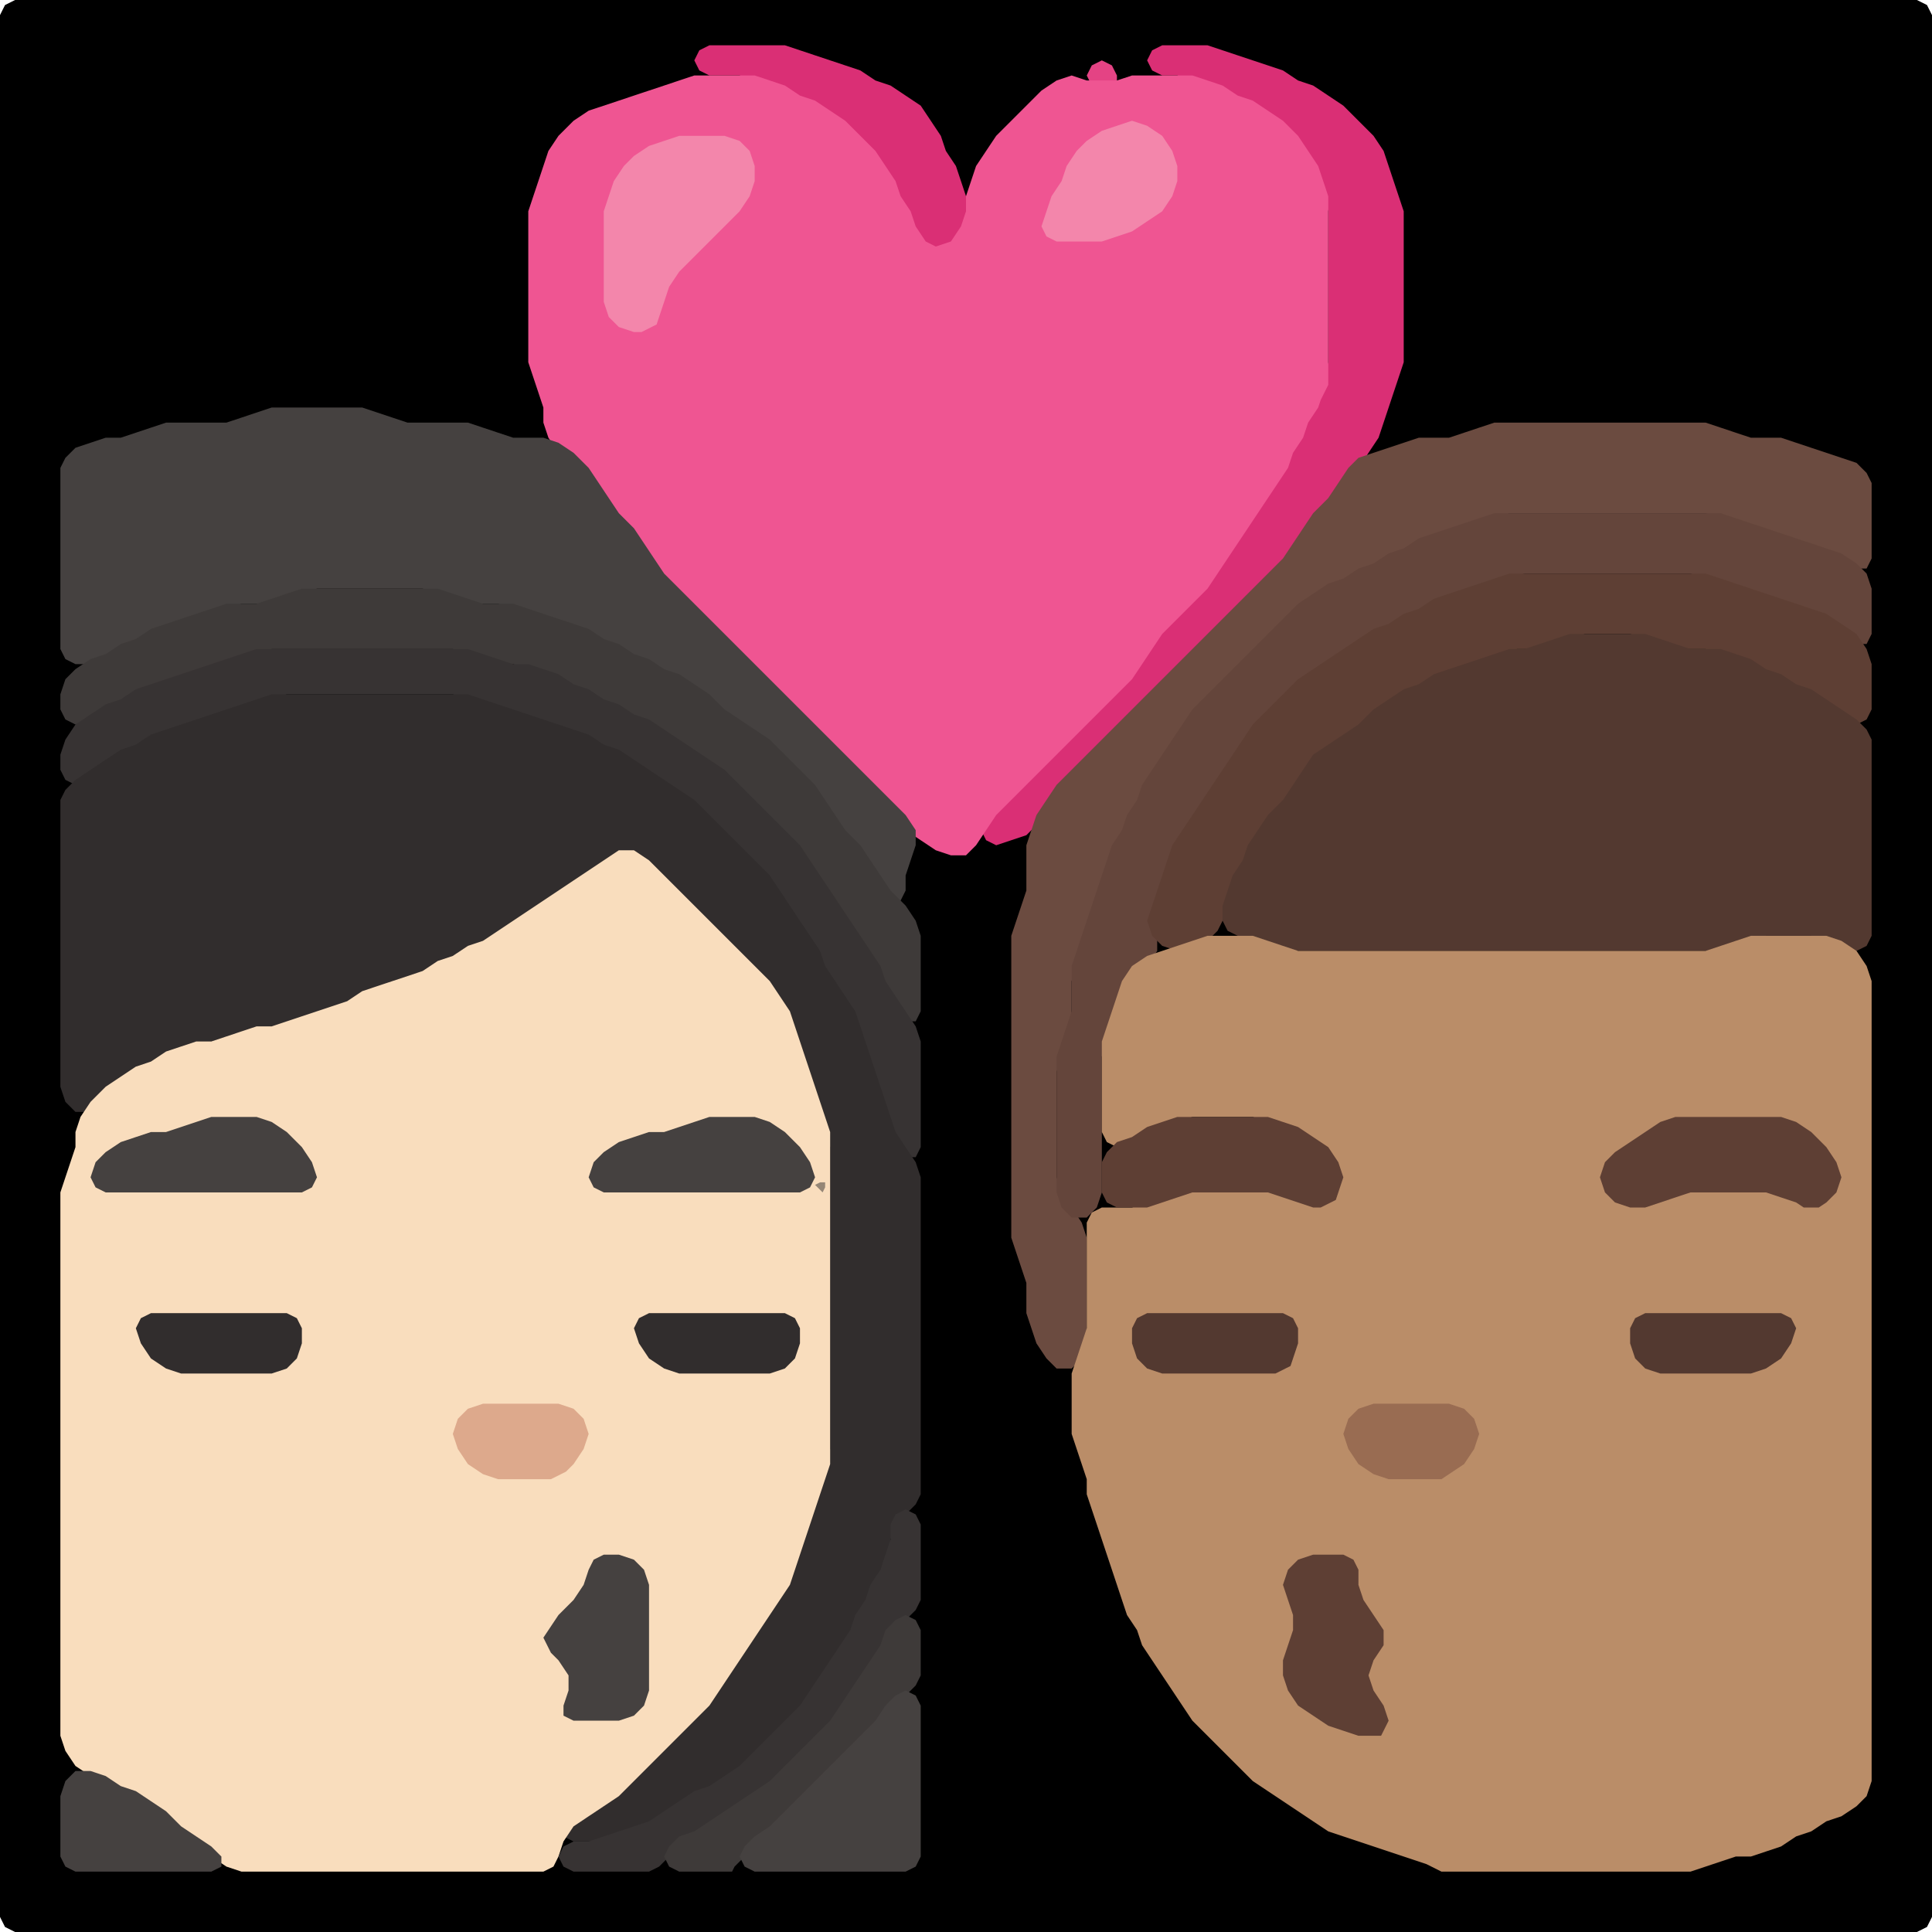 <?xml version="1.0" encoding="UTF-8" standalone="no"?>
<!DOCTYPE svg PUBLIC "-//W3C//DTD SVG 1.1//EN"
"http://www.w3.org/Graphics/SVG/1.1/DTD/svg11.dtd">
<svg width="128" height="128" xmlns="http://www.w3.org/2000/svg" version="1.1">
<path d="M 93.5 128.0 L 94.0 128.0 L 95.0 128.0 L 96.0 128.0 L 97.0 128.0 L 98.0 128.0 L 99.0 128.0 L 100.0 128.0 L 101.0 128.0 L 102.0 128.0 L 103.0 128.0 L 104.0 128.0 L 105.0 128.0 L 106.0 128.0 L 107.0 128.0 L 108.0 128.0 L 109.0 128.0 L 110.0 128.0 L 111.0 128.0 L 112.0 128.0 L 113.0 128.0 L 114.0 128.0 L 115.0 128.0 L 116.0 128.0 L 117.0 128.0 L 118.0 128.0 L 119.0 128.0 L 120.0 128.0 L 121.0 128.0 L 122.0 128.0 L 123.0 128.0 L 124.0 128.0 L 125.0 128.0 L 126.0 128.0 L 127.0 128.0 L 127.667 127.667 L 128.0 127.0 L 128.0 126.0 L 128.0 125.0 L 128.0 124.0 L 128.0 123.0 L 128.0 122.0 L 128.0 121.0 L 128.0 120.0 L 128.0 119.0 L 128.0 118.0 L 128.0 117.0 L 128.0 116.0 L 128.0 115.0 L 128.0 114.0 L 128.0 113.0 L 128.0 112.0 L 128.0 111.0 L 128.0 110.0 L 128.0 109.0 L 128.0 108.0 L 128.0 107.0 L 128.0 106.0 L 128.0 105.0 L 128.0 104.0 L 128.0 103.0 L 128.0 102.0 L 128.0 101.0 L 128.0 100.0 L 128.0 99.0 L 128.0 98.0 L 128.0 97.0 L 128.0 96.0 L 128.0 95.0 L 128.0 94.0 L 128.0 93.0 L 128.0 92.0 L 128.0 91.0 L 128.0 90.0 L 128.0 89.0 L 128.0 88.0 L 128.0 87.0 L 128.0 86.0 L 128.0 85.0 L 128.0 84.0 L 128.0 83.0 L 128.0 82.0 L 128.0 81.0 L 128.0 80.0 L 128.0 79.0 L 128.0 78.0 L 128.0 77.0 L 128.0 76.0 L 128.0 75.0 L 128.0 74.0 L 128.0 73.0 L 128.0 72.0 L 128.0 71.0 L 128.0 70.0 L 128.0 69.0 L 128.0 68.0 L 128.0 67.0 L 128.0 66.0 L 128.0 65.0 L 128.0 64.0 L 128.0 63.0 L 128.0 62.0 L 128.0 61.0 L 128.0 60.0 L 128.0 59.0 L 128.0 58.0 L 128.0 57.0 L 128.0 56.0 L 128.0 55.0 L 128.0 54.0 L 128.0 53.0 L 128.0 52.0 L 128.0 51.0 L 128.0 50.0 L 128.0 49.0 L 128.0 48.0 L 128.0 47.0 L 128.0 46.0 L 128.0 45.0 L 128.0 44.0 L 128.0 43.0 L 128.0 42.0 L 128.0 41.0 L 128.0 40.0 L 128.0 39.0 L 128.0 38.0 L 128.0 37.0 L 128.0 36.0 L 128.0 35.0 L 128.0 34.0 L 128.0 33.0 L 128.0 32.0 L 128.0 31.0 L 128.0 30.0 L 128.0 29.0 L 128.0 28.0 L 128.0 27.0 L 128.0 26.0 L 128.0 25.0 L 128.0 24.0 L 128.0 23.0 L 128.0 22.0 L 128.0 21.0 L 128.0 20.0 L 128.0 19.0 L 128.0 18.0 L 128.0 17.0 L 128.0 16.0 L 128.0 15.0 L 128.0 14.0 L 128.0 13.0 L 128.0 12.0 L 128.0 11.0 L 128.0 10.0 L 128.0 9.0 L 128.0 8.0 L 128.0 7.0 L 128.0 6.0 L 128.0 5.0 L 128.0 4.0 L 128.0 3.0 L 128.0 2.0 L 128.0 1.0 L 127.667 0.333 L 127.0 0.0 L 126.0 0.0 L 125.0 0.0 L 124.0 0.0 L 123.0 0.0 L 122.0 0.0 L 121.0 0.0 L 120.0 0.0 L 119.0 0.0 L 118.0 0.0 L 117.0 0.0 L 116.0 0.0 L 115.0 0.0 L 114.0 0.0 L 113.0 0.0 L 112.0 0.0 L 111.0 0.0 L 110.0 0.0 L 109.0 0.0 L 108.0 0.0 L 107.0 0.0 L 106.0 0.0 L 105.0 0.0 L 104.0 0.0 L 103.0 0.0 L 102.0 0.0 L 101.0 0.0 L 100.0 0.0 L 99.0 0.0 L 98.0 0.0 L 97.0 0.0 L 96.0 0.0 L 95.0 0.0 L 94.0 0.0 L 93.0 0.0 L 92.0 0.0 L 91.0 0.0 L 90.0 0.0 L 89.0 0.0 L 88.0 0.0 L 87.0 0.0 L 86.0 0.0 L 85.0 0.0 L 84.0 0.0 L 83.0 0.0 L 82.0 0.0 L 81.0 0.0 L 80.0 0.0 L 79.0 0.0 L 78.0 0.0 L 77.0 0.0 L 76.0 0.0 L 75.0 0.0 L 74.0 0.0 L 73.0 0.0 L 72.0 0.0 L 71.0 0.0 L 70.0 0.0 L 69.0 0.0 L 68.0 0.0 L 67.0 0.0 L 66.0 0.0 L 65.0 0.0 L 64.0 0.0 L 63.0 0.0 L 62.0 0.0 L 61.0 0.0 L 60.0 0.0 L 59.0 0.0 L 58.0 0.0 L 57.0 0.0 L 56.0 0.0 L 55.0 0.0 L 54.0 0.0 L 53.0 0.0 L 52.0 0.0 L 51.0 0.0 L 50.0 0.0 L 49.0 0.0 L 48.0 0.0 L 47.0 0.0 L 46.0 0.0 L 45.0 0.0 L 44.0 0.0 L 43.0 0.0 L 42.0 0.0 L 41.0 0.0 L 40.0 0.0 L 39.0 0.0 L 38.0 0.0 L 37.0 0.0 L 36.0 0.0 L 35.0 0.0 L 34.0 0.0 L 33.0 0.0 L 32.0 0.0 L 31.0 0.0 L 30.0 0.0 L 29.0 0.0 L 28.0 0.0 L 27.0 0.0 L 26.0 0.0 L 25.0 0.0 L 24.0 0.0 L 23.0 0.0 L 22.0 0.0 L 21.0 0.0 L 20.0 0.0 L 19.0 0.0 L 18.0 0.0 L 17.0 0.0 L 16.0 0.0 L 15.0 0.0 L 14.0 0.0 L 13.0 0.0 L 12.0 0.0 L 11.0 0.0 L 10.0 0.0 L 9.0 0.0 L 8.0 0.0 L 7.0 0.0 L 6.0 0.0 L 5.0 0.0 L 4.0 0.0 L 3.0 0.0 L 2.0 0.0 L 1.0 0.0 L 0.333 0.333 L 0.0 1.0 L 0.0 2.0 L 0.0 3.0 L 0.0 4.0 L 0.0 5.0 L 0.0 6.0 L 0.0 7.0 L 0.0 8.0 L 0.0 9.0 L 0.0 10.0 L 0.0 11.0 L 0.0 12.0 L 0.0 13.0 L 0.0 14.0 L 0.0 15.0 L 0.0 16.0 L 0.0 17.0 L 0.0 18.0 L 0.0 19.0 L 0.0 20.0 L 0.0 21.0 L 0.0 22.0 L 0.0 23.0 L 0.0 24.0 L 0.0 25.0 L 0.0 26.0 L 0.0 27.0 L 0.0 28.0 L 0.0 29.0 L 0.0 30.0 L 0.0 31.0 L 0.0 32.0 L 0.0 33.0 L 0.0 34.0 L 0.0 35.0 L 0.0 36.0 L 0.0 37.0 L 0.0 38.0 L 0.0 39.0 L 0.0 40.0 L 0.0 41.0 L 0.0 42.0 L 0.0 43.0 L 0.0 44.0 L 0.0 45.0 L 0.0 46.0 L 0.0 47.0 L 0.0 48.0 L 0.0 49.0 L 0.0 50.0 L 0.0 51.0 L 0.0 52.0 L 0.0 53.0 L 0.0 54.0 L 0.0 55.0 L 0.0 56.0 L 0.0 57.0 L 0.0 58.0 L 0.0 59.0 L 0.0 60.0 L 0.0 61.0 L 0.0 62.0 L 0.0 63.0 L 0.0 64.0 L 0.0 65.0 L 0.0 66.0 L 0.0 67.0 L 0.0 68.0 L 0.0 69.0 L 0.0 70.0 L 0.0 71.0 L 0.0 72.0 L 0.0 73.0 L 0.0 74.0 L 0.0 75.0 L 0.0 76.0 L 0.0 77.0 L 0.0 78.0 L 0.0 79.0 L 0.0 80.0 L 0.0 81.0 L 0.0 82.0 L 0.0 83.0 L 0.0 84.0 L 0.0 85.0 L 0.0 86.0 L 0.0 87.0 L 0.0 88.0 L 0.0 89.0 L 0.0 90.0 L 0.0 91.0 L 0.0 92.0 L 0.0 93.0 L 0.0 94.0 L 0.0 95.0 L 0.0 96.0 L 0.0 97.0 L 0.0 98.0 L 0.0 99.0 L 0.0 100.0 L 0.0 101.0 L 0.0 102.0 L 0.0 103.0 L 0.0 104.0 L 0.0 105.0 L 0.0 106.0 L 0.0 107.0 L 0.0 108.0 L 0.0 109.0 L 0.0 110.0 L 0.0 111.0 L 0.0 112.0 L 0.0 113.0 L 0.0 114.0 L 0.0 115.0 L 0.0 116.0 L 0.0 117.0 L 0.0 118.0 L 0.0 119.0 L 0.0 120.0 L 0.0 121.0 L 0.0 122.0 L 0.0 123.0 L 0.0 124.0 L 0.0 125.0 L 0.0 126.0 L 0.0 127.0 L 0.333 127.667 L 1.0 128.0 L 2.0 128.0 L 3.0 128.0 L 4.0 128.0 L 5.0 128.0 L 6.0 128.0 L 7.0 128.0 L 8.0 128.0 L 9.0 128.0 L 10.0 128.0 L 11.0 128.0 L 12.0 128.0 L 13.0 128.0 L 14.0 128.0 L 15.0 128.0 L 16.0 128.0 L 17.0 128.0 L 18.0 128.0 L 19.0 128.0 L 20.0 128.0 L 21.0 128.0 L 22.0 128.0 L 23.0 128.0 L 24.0 128.0 L 25.0 128.0 L 26.0 128.0 L 27.0 128.0 L 28.0 128.0 L 29.0 128.0 L 30.0 128.0 L 31.0 128.0 L 32.0 128.0 L 33.0 128.0 L 34.0 128.0 L 35.0 128.0 L 36.0 128.0 L 37.0 128.0 L 38.0 128.0 L 39.0 128.0 L 40.0 128.0 L 41.0 128.0 L 42.0 128.0 L 43.0 128.0 L 44.0 128.0 L 45.0 128.0 L 46.0 128.0 L 47.0 128.0 L 48.0 128.0 L 49.0 128.0 L 50.0 128.0 L 51.0 128.0 L 52.0 128.0 L 53.0 128.0 L 54.0 128.0 L 55.0 128.0 L 56.0 128.0 L 57.0 128.0 L 58.0 128.0 L 59.0 128.0 L 60.0 128.0 L 61.0 128.0 L 62.0 128.0 L 63.0 128.0 L 64.0 128.0 L 65.0 128.0 L 66.0 128.0 L 67.0 128.0 L 68.0 128.0 L 69.0 128.0 L 70.0 128.0 L 71.0 128.0 L 72.0 128.0 L 73.0 128.0 L 74.0 128.0 L 75.0 128.0 L 76.0 128.0 L 77.0 128.0 L 78.0 128.0 L 79.0 128.0 L 80.0 128.0 L 81.0 128.0 L 82.0 128.0 L 83.0 128.0 L 84.0 128.0 L 85.0 128.0 L 86.0 128.0 L 87.0 128.0 L 88.0 128.0 L 89.0 128.0 L 90.0 128.0 L 91.0 128.0 L 92.0 128.0 L 92.5 128.0 Z" stroke="none" fill="rgb(0,0,0)" />
<path d="M 55.5 8.5 L 56.0 9.0 L 57.0 10.0 L 58.0 11.0 L 58.667 12.0 L 59.333 13.0 L 59.667 14.0 L 60.333 15.0 L 60.667 16.0 L 61.333 16.667 L 62.0 17.0 L 63.0 16.667 L 63.667 16.0 L 64.0 15.0 L 64.0 14.0 L 64.0 13.0 L 63.667 12.0 L 63.333 11.0 L 62.667 10.0 L 62.333 9.0 L 61.667 8.0 L 61.0 7.0 L 60.0 6.333 L 59.0 5.667 L 58.0 5.333 L 57.0 4.667 L 56.0 4.333 L 55.0 4.0 L 54.0 3.667 L 53.0 3.333 L 52.0 3.0 L 51.0 3.0 L 50.0 3.0 L 49.0 3.0 L 48.0 3.0 L 47.0 3.0 L 46.333 3.333 L 46.0 4.0 L 46.333 4.667 L 47.0 5.0 L 48.0 5.0 L 49.0 5.0 L 50.0 5.333 L 51.0 5.667 L 52.0 6.333 L 53.0 6.667 L 54.0 7.333 L 54.5 7.5 Z" stroke="none" fill="rgb(218,47,117)" />
<path d="M 88.5 33.5 L 88.667 33.0 L 89.333 32.0 L 90.0 31.0 L 90.667 30.0 L 91.333 29.0 L 91.667 28.0 L 92.0 27.0 L 92.333 26.0 L 92.667 25.0 L 93.0 24.0 L 93.0 23.0 L 93.0 22.0 L 93.0 21.0 L 93.0 20.0 L 93.0 19.0 L 93.0 18.0 L 93.0 17.0 L 93.0 16.0 L 93.0 15.0 L 93.0 14.0 L 92.667 13.0 L 92.333 12.0 L 92.0 11.0 L 91.667 10.0 L 91.0 9.0 L 90.0 8.0 L 89.0 7.0 L 88.0 6.333 L 87.0 5.667 L 86.0 5.333 L 85.0 4.667 L 84.0 4.333 L 83.0 4.0 L 82.0 3.667 L 81.0 3.333 L 80.0 3.0 L 79.0 3.0 L 78.0 3.0 L 77.0 3.0 L 76.333 3.333 L 76.0 4.0 L 76.333 4.667 L 77.0 5.0 L 78.0 5.0 L 79.0 5.333 L 80.0 5.667 L 81.0 6.333 L 82.0 6.667 L 83.0 7.333 L 84.0 8.0 L 85.0 9.0 L 86.0 10.0 L 86.667 11.0 L 87.333 12.0 L 87.667 13.0 L 88.0 14.0 L 88.0 15.0 L 88.0 16.0 L 88.0 17.0 L 88.0 18.0 L 88.0 19.0 L 88.0 20.0 L 88.0 21.0 L 88.0 22.0 L 88.0 23.0 L 88.0 24.0 L 87.667 25.0 L 87.333 26.0 L 86.667 27.0 L 86.333 28.0 L 85.667 29.0 L 85.333 30.0 L 84.667 31.0 L 84.0 32.0 L 83.333 33.0 L 82.667 34.0 L 82.0 35.0 L 81.333 36.0 L 80.667 37.0 L 80.0 38.0 L 79.0 39.0 L 78.0 40.0 L 77.0 41.0 L 76.333 42.0 L 75.667 43.0 L 75.0 44.0 L 74.0 45.0 L 73.0 46.0 L 72.0 47.0 L 71.0 48.0 L 70.0 49.0 L 69.0 50.0 L 68.0 51.0 L 67.0 52.0 L 66.0 53.0 L 65.333 54.0 L 65.0 55.0 L 65.333 55.667 L 66.0 56.0 L 67.0 55.667 L 68.0 55.333 L 68.667 54.667 L 69.333 54.0 L 70.0 53.0 L 71.0 52.0 L 72.0 51.0 L 73.0 50.0 L 74.0 49.0 L 75.0 48.0 L 76.0 47.0 L 77.0 46.0 L 78.0 45.0 L 79.0 44.0 L 80.0 43.0 L 81.0 42.0 L 82.0 41.0 L 83.0 40.0 L 84.0 39.0 L 85.0 38.0 L 85.667 37.0 L 86.333 36.0 L 87.0 35.0 L 87.5 34.5 Z" stroke="none" fill="rgb(218,47,117)" />
<path d="M 74.0 5.5 L 74.0 5.0 L 73.667 4.333 L 73.0 4.0 L 72.333 4.333 L 72.0 5.0 L 72.333 5.667 L 73.0 6.0 L 73.5 6.0 Z" stroke="none" fill="rgb(228,67,132)" />
<path d="M 88.0 25.5 L 88.0 25.0 L 88.0 24.0 L 88.0 23.0 L 88.0 22.0 L 88.0 21.0 L 88.0 20.0 L 88.0 19.0 L 88.0 18.0 L 88.0 17.0 L 88.0 16.0 L 88.0 15.0 L 88.0 14.0 L 88.0 13.0 L 87.667 12.0 L 87.333 11.0 L 86.667 10.0 L 86.0 9.0 L 85.0 8.0 L 84.0 7.333 L 83.0 6.667 L 82.0 6.333 L 81.0 5.667 L 80.0 5.333 L 79.0 5.0 L 78.0 5.0 L 77.0 5.0 L 76.0 5.0 L 75.0 5.0 L 74.0 5.333 L 73.0 5.333 L 72.0 5.333 L 71.0 5.0 L 70.0 5.333 L 69.0 6.0 L 68.0 7.0 L 67.0 8.0 L 66.0 9.0 L 65.333 10.0 L 64.667 11.0 L 64.333 12.0 L 64.0 13.0 L 64.0 14.0 L 63.667 15.0 L 63.0 16.0 L 62.0 16.333 L 61.333 16.0 L 60.667 15.0 L 60.333 14.0 L 59.667 13.0 L 59.333 12.0 L 58.667 11.0 L 58.0 10.0 L 57.0 9.0 L 56.0 8.0 L 55.0 7.333 L 54.0 6.667 L 53.0 6.333 L 52.0 5.667 L 51.0 5.333 L 50.0 5.0 L 49.0 5.0 L 48.0 5.0 L 47.0 5.0 L 46.0 5.0 L 45.0 5.333 L 44.0 5.667 L 43.0 6.0 L 42.0 6.333 L 41.0 6.667 L 40.0 7.0 L 39.0 7.333 L 38.0 8.0 L 37.0 9.0 L 36.333 10.0 L 36.0 11.0 L 35.667 12.0 L 35.333 13.0 L 35.0 14.0 L 35.0 15.0 L 35.0 16.0 L 35.0 17.0 L 35.0 18.0 L 35.0 19.0 L 35.0 20.0 L 35.0 21.0 L 35.0 22.0 L 35.0 23.0 L 35.0 24.0 L 35.333 25.0 L 35.667 26.0 L 36.0 27.0 L 36.0 28.0 L 36.333 29.0 L 37.0 30.0 L 38.0 31.0 L 39.0 32.0 L 39.667 33.0 L 40.333 34.0 L 41.0 35.0 L 42.0 36.0 L 42.667 37.0 L 43.333 38.0 L 44.0 39.0 L 45.0 40.0 L 46.0 41.0 L 47.0 42.0 L 48.0 43.0 L 49.0 44.0 L 50.0 45.0 L 51.0 46.0 L 52.0 47.0 L 53.0 48.0 L 54.0 49.0 L 55.0 50.0 L 56.0 51.0 L 57.0 52.0 L 58.0 53.0 L 59.0 54.0 L 60.0 55.0 L 61.0 55.667 L 62.0 56.333 L 63.0 56.667 L 64.0 56.667 L 64.667 56.0 L 65.333 55.0 L 66.0 54.0 L 67.0 53.0 L 68.0 52.0 L 69.0 51.0 L 70.0 50.0 L 71.0 49.0 L 72.0 48.0 L 73.0 47.0 L 74.0 46.0 L 75.0 45.0 L 75.667 44.0 L 76.333 43.0 L 77.0 42.0 L 78.0 41.0 L 79.0 40.0 L 80.0 39.0 L 80.667 38.0 L 81.333 37.0 L 82.0 36.0 L 82.667 35.0 L 83.333 34.0 L 84.0 33.0 L 84.667 32.0 L 85.333 31.0 L 85.667 30.0 L 86.333 29.0 L 86.667 28.0 L 87.333 27.0 L 87.5 26.5 Z" stroke="none" fill="rgb(239,85,146)" />
<path d="M 71.5 16.0 L 72.0 16.0 L 73.0 16.0 L 74.0 15.667 L 75.0 15.333 L 76.0 14.667 L 77.0 14.0 L 77.667 13.0 L 78.0 12.0 L 78.0 11.0 L 77.667 10.0 L 77.0 9.0 L 76.0 8.333 L 75.0 8.0 L 74.0 8.333 L 73.0 8.667 L 72.0 9.333 L 71.333 10.0 L 70.667 11.0 L 70.333 12.0 L 69.667 13.0 L 69.333 14.0 L 69.0 15.0 L 69.333 15.667 L 70.0 16.0 L 70.5 16.0 Z" stroke="none" fill="rgb(243,134,171)" />
<path d="M 43.5 21.5 L 43.667 21.0 L 44.0 20.0 L 44.333 19.0 L 45.0 18.0 L 46.0 17.0 L 47.0 16.0 L 48.0 15.0 L 49.0 14.0 L 49.667 13.0 L 50.0 12.0 L 50.0 11.0 L 49.667 10.0 L 49.0 9.333 L 48.0 9.0 L 47.0 9.0 L 46.0 9.0 L 45.0 9.0 L 44.0 9.333 L 43.0 9.667 L 42.0 10.333 L 41.333 11.0 L 40.667 12.0 L 40.333 13.0 L 40.0 14.0 L 40.0 15.0 L 40.0 16.0 L 40.0 17.0 L 40.0 18.0 L 40.0 19.0 L 40.0 20.0 L 40.333 21.0 L 41.0 21.667 L 42.0 22.0 L 42.5 22.0 Z" stroke="none" fill="rgb(243,134,171)" />
<path d="M 23.5 39.0 L 24.0 39.0 L 25.0 39.0 L 26.0 39.0 L 27.0 39.0 L 28.0 39.0 L 29.0 39.333 L 30.0 39.667 L 31.0 40.0 L 32.0 40.0 L 33.0 40.0 L 34.0 40.333 L 35.0 40.667 L 36.0 41.0 L 37.0 41.333 L 38.0 41.667 L 39.0 42.333 L 40.0 42.667 L 41.0 43.333 L 42.0 43.667 L 43.0 44.333 L 44.0 44.667 L 45.0 45.333 L 46.0 46.0 L 47.0 47.0 L 48.0 47.667 L 49.0 48.333 L 50.0 49.0 L 51.0 50.0 L 52.0 51.0 L 53.0 52.0 L 54.0 53.0 L 54.667 54.0 L 55.333 55.0 L 56.0 56.0 L 57.0 57.0 L 57.667 58.0 L 58.333 59.0 L 59.0 59.667 L 59.667 59.667 L 60.0 59.0 L 60.0 58.0 L 60.333 57.0 L 60.667 56.0 L 60.667 55.0 L 60.0 54.0 L 59.0 53.0 L 58.0 52.0 L 57.0 51.0 L 56.0 50.0 L 55.0 49.0 L 54.0 48.0 L 53.0 47.0 L 52.0 46.0 L 51.0 45.0 L 50.0 44.0 L 49.0 43.0 L 48.0 42.0 L 47.0 41.0 L 46.0 40.0 L 45.0 39.0 L 44.0 38.0 L 43.333 37.0 L 42.667 36.0 L 42.0 35.0 L 41.0 34.0 L 40.333 33.0 L 39.667 32.0 L 39.0 31.0 L 38.0 30.0 L 37.0 29.333 L 36.0 29.0 L 35.0 29.0 L 34.0 29.0 L 33.0 28.667 L 32.0 28.333 L 31.0 28.0 L 30.0 28.0 L 29.0 28.0 L 28.0 28.0 L 27.0 28.0 L 26.0 27.667 L 25.0 27.333 L 24.0 27.0 L 23.0 27.0 L 22.0 27.0 L 21.0 27.0 L 20.0 27.0 L 19.0 27.0 L 18.0 27.0 L 17.0 27.333 L 16.0 27.667 L 15.0 28.0 L 14.0 28.0 L 13.0 28.0 L 12.0 28.0 L 11.0 28.0 L 10.0 28.333 L 9.0 28.667 L 8.0 29.0 L 7.0 29.0 L 6.0 29.333 L 5.0 29.667 L 4.333 30.333 L 4.0 31.0 L 4.0 32.0 L 4.0 33.0 L 4.0 34.0 L 4.0 35.0 L 4.0 36.0 L 4.0 37.0 L 4.0 38.0 L 4.0 39.0 L 4.0 40.0 L 4.0 41.0 L 4.0 42.0 L 4.0 43.0 L 4.333 43.667 L 5.0 44.0 L 6.0 44.0 L 7.0 43.667 L 8.0 43.333 L 9.0 42.667 L 10.0 42.333 L 11.0 41.667 L 12.0 41.333 L 13.0 41.0 L 14.0 40.667 L 15.0 40.333 L 16.0 40.0 L 17.0 40.0 L 18.0 40.0 L 19.0 39.667 L 20.0 39.333 L 21.0 39.0 L 22.0 39.0 L 22.5 39.0 Z" stroke="none" fill="rgb(69,65,64)" />
<path d="M 88.5 39.0 L 89.0 38.667 L 90.0 38.333 L 91.0 37.667 L 92.0 37.333 L 93.0 36.667 L 94.0 36.333 L 95.0 35.667 L 96.0 35.333 L 97.0 35.0 L 98.0 34.667 L 99.0 34.333 L 100.0 34.0 L 101.0 34.0 L 102.0 34.0 L 103.0 34.0 L 104.0 34.0 L 105.0 34.0 L 106.0 34.0 L 107.0 34.0 L 108.0 34.0 L 109.0 34.0 L 110.0 34.0 L 111.0 34.0 L 112.0 34.0 L 113.0 34.0 L 114.0 34.333 L 115.0 34.667 L 116.0 35.0 L 117.0 35.333 L 118.0 35.667 L 119.0 36.0 L 120.0 36.333 L 121.0 36.667 L 122.0 37.333 L 123.0 37.667 L 123.667 37.667 L 124.0 37.0 L 124.0 36.0 L 124.0 35.0 L 124.0 34.0 L 124.0 33.0 L 124.0 32.0 L 123.667 31.333 L 123.0 30.667 L 122.0 30.333 L 121.0 30.0 L 120.0 29.667 L 119.0 29.333 L 118.0 29.0 L 117.0 29.0 L 116.0 29.0 L 115.0 28.667 L 114.0 28.333 L 113.0 28.0 L 112.0 28.0 L 111.0 28.0 L 110.0 28.0 L 109.0 28.0 L 108.0 28.0 L 107.0 28.0 L 106.0 28.0 L 105.0 28.0 L 104.0 28.0 L 103.0 28.0 L 102.0 28.0 L 101.0 28.0 L 100.0 28.0 L 99.0 28.0 L 98.0 28.333 L 97.0 28.667 L 96.0 29.0 L 95.0 29.0 L 94.0 29.0 L 93.0 29.333 L 92.0 29.667 L 91.0 30.0 L 90.0 30.333 L 89.333 31.0 L 88.667 32.0 L 88.0 33.0 L 87.0 34.0 L 86.333 35.0 L 85.667 36.0 L 85.0 37.0 L 84.0 38.0 L 83.0 39.0 L 82.0 40.0 L 81.0 41.0 L 80.0 42.0 L 79.0 43.0 L 78.0 44.0 L 77.0 45.0 L 76.0 46.0 L 75.0 47.0 L 74.0 48.0 L 73.0 49.0 L 72.0 50.0 L 71.0 51.0 L 70.0 52.0 L 69.333 53.0 L 68.667 54.0 L 68.333 55.0 L 68.0 56.0 L 68.0 57.0 L 68.0 58.0 L 68.0 59.0 L 67.667 60.0 L 67.333 61.0 L 67.0 62.0 L 67.0 63.0 L 67.0 64.0 L 67.0 65.0 L 67.0 66.0 L 67.0 67.0 L 67.0 68.0 L 67.0 69.0 L 67.0 70.0 L 67.0 71.0 L 67.0 72.0 L 67.0 73.0 L 67.0 74.0 L 67.0 75.0 L 67.0 76.0 L 67.0 77.0 L 67.0 78.0 L 67.0 79.0 L 67.0 80.0 L 67.0 81.0 L 67.0 82.0 L 67.333 83.0 L 67.667 84.0 L 68.0 85.0 L 68.0 86.0 L 68.0 87.0 L 68.333 88.0 L 68.667 89.0 L 69.333 90.0 L 70.0 90.667 L 71.0 90.667 L 71.667 90.0 L 72.0 89.0 L 72.0 88.0 L 72.0 87.0 L 72.0 86.0 L 72.0 85.0 L 72.0 84.0 L 72.0 83.0 L 72.0 82.0 L 71.667 81.0 L 71.0 80.0 L 70.333 79.0 L 70.0 78.0 L 70.0 77.0 L 70.0 76.0 L 70.0 75.0 L 70.0 74.0 L 70.0 73.0 L 70.0 72.0 L 70.0 71.0 L 70.333 70.0 L 70.667 69.0 L 71.0 68.0 L 71.0 67.0 L 71.0 66.0 L 71.0 65.0 L 71.333 64.0 L 71.667 63.0 L 72.0 62.0 L 72.333 61.0 L 72.667 60.0 L 73.0 59.0 L 73.333 58.0 L 73.667 57.0 L 74.333 56.0 L 74.667 55.0 L 75.333 54.0 L 75.667 53.0 L 76.333 52.0 L 77.0 51.0 L 77.667 50.0 L 78.333 49.0 L 79.0 48.0 L 80.0 47.0 L 81.0 46.0 L 82.0 45.0 L 83.0 44.0 L 84.0 43.0 L 85.0 42.0 L 86.0 41.0 L 87.0 40.0 L 87.5 39.5 Z" stroke="none" fill="rgb(107,75,64)" />
<path d="M 97.5 39.0 L 98.0 39.0 L 99.0 38.667 L 100.0 38.333 L 101.0 38.0 L 102.0 38.0 L 103.0 38.0 L 104.0 38.0 L 105.0 38.0 L 106.0 38.0 L 107.0 38.0 L 108.0 38.0 L 109.0 38.0 L 110.0 38.0 L 111.0 38.0 L 112.0 38.0 L 113.0 38.333 L 114.0 38.667 L 115.0 39.0 L 116.0 39.333 L 117.0 39.667 L 118.0 40.0 L 119.0 40.333 L 120.0 40.667 L 121.0 41.333 L 122.0 42.0 L 123.0 42.667 L 123.667 42.667 L 124.0 42.0 L 124.0 41.0 L 124.0 40.0 L 124.0 39.0 L 123.667 38.0 L 123.0 37.333 L 122.0 36.667 L 121.0 36.333 L 120.0 36.0 L 119.0 35.667 L 118.0 35.333 L 117.0 35.0 L 116.0 34.667 L 115.0 34.333 L 114.0 34.0 L 113.0 34.0 L 112.0 34.0 L 111.0 34.0 L 110.0 34.0 L 109.0 34.0 L 108.0 34.0 L 107.0 34.0 L 106.0 34.0 L 105.0 34.0 L 104.0 34.0 L 103.0 34.0 L 102.0 34.0 L 101.0 34.0 L 100.0 34.0 L 99.0 34.0 L 98.0 34.333 L 97.0 34.667 L 96.0 35.0 L 95.0 35.333 L 94.0 35.667 L 93.0 36.333 L 92.0 36.667 L 91.0 37.333 L 90.0 37.667 L 89.0 38.333 L 88.0 38.667 L 87.0 39.333 L 86.0 40.0 L 85.0 41.0 L 84.0 42.0 L 83.0 43.0 L 82.0 44.0 L 81.0 45.0 L 80.0 46.0 L 79.0 47.0 L 78.333 48.0 L 77.667 49.0 L 77.0 50.0 L 76.333 51.0 L 75.667 52.0 L 75.333 53.0 L 74.667 54.0 L 74.333 55.0 L 73.667 56.0 L 73.333 57.0 L 73.0 58.0 L 72.667 59.0 L 72.333 60.0 L 72.0 61.0 L 71.667 62.0 L 71.333 63.0 L 71.0 64.0 L 71.0 65.0 L 71.0 66.0 L 71.0 67.0 L 70.667 68.0 L 70.333 69.0 L 70.0 70.0 L 70.0 71.0 L 70.0 72.0 L 70.0 73.0 L 70.0 74.0 L 70.0 75.0 L 70.0 76.0 L 70.0 77.0 L 70.0 78.0 L 70.0 79.0 L 70.333 80.0 L 71.0 80.667 L 72.0 80.667 L 72.667 80.0 L 73.0 79.0 L 73.0 78.0 L 73.0 77.0 L 73.0 76.0 L 73.0 75.0 L 73.0 74.0 L 73.0 73.0 L 73.0 72.0 L 73.0 71.0 L 73.0 70.0 L 73.333 69.0 L 73.667 68.0 L 74.0 67.0 L 74.333 66.0 L 75.0 65.0 L 76.0 64.0 L 76.667 63.0 L 76.667 62.0 L 76.667 61.0 L 76.667 60.0 L 77.0 59.0 L 77.333 58.0 L 77.667 57.0 L 78.333 56.0 L 79.0 55.0 L 79.667 54.0 L 80.333 53.0 L 81.0 52.0 L 81.667 51.0 L 82.333 50.0 L 83.0 49.0 L 84.0 48.0 L 85.0 47.0 L 86.0 46.0 L 87.0 45.0 L 88.0 44.333 L 89.0 43.667 L 90.0 43.0 L 91.0 42.333 L 92.0 41.667 L 93.0 41.333 L 94.0 40.667 L 95.0 40.333 L 96.0 39.667 L 96.5 39.5 Z" stroke="none" fill="rgb(100,69,59)" />
<path d="M 101.5 43.0 L 102.0 43.0 L 103.0 42.667 L 104.0 42.333 L 105.0 42.0 L 106.0 42.0 L 107.0 42.0 L 108.0 42.0 L 109.0 42.333 L 110.0 42.667 L 111.0 43.0 L 112.0 43.0 L 113.0 43.0 L 114.0 43.333 L 115.0 43.667 L 116.0 44.333 L 117.0 44.667 L 118.0 45.333 L 119.0 45.667 L 120.0 46.333 L 121.0 47.0 L 122.0 47.667 L 123.0 48.0 L 123.667 47.667 L 124.0 47.0 L 124.0 46.0 L 124.0 45.0 L 124.0 44.0 L 123.667 43.0 L 123.0 42.0 L 122.0 41.333 L 121.0 40.667 L 120.0 40.333 L 119.0 40.0 L 118.0 39.667 L 117.0 39.333 L 116.0 39.0 L 115.0 38.667 L 114.0 38.333 L 113.0 38.0 L 112.0 38.0 L 111.0 38.0 L 110.0 38.0 L 109.0 38.0 L 108.0 38.0 L 107.0 38.0 L 106.0 38.0 L 105.0 38.0 L 104.0 38.0 L 103.0 38.0 L 102.0 38.0 L 101.0 38.0 L 100.0 38.0 L 99.0 38.333 L 98.0 38.667 L 97.0 39.0 L 96.0 39.333 L 95.0 39.667 L 94.0 40.333 L 93.0 40.667 L 92.0 41.333 L 91.0 41.667 L 90.0 42.333 L 89.0 43.0 L 88.0 43.667 L 87.0 44.333 L 86.0 45.0 L 85.0 46.0 L 84.0 47.0 L 83.0 48.0 L 82.333 49.0 L 81.667 50.0 L 81.0 51.0 L 80.333 52.0 L 79.667 53.0 L 79.0 54.0 L 78.333 55.0 L 77.667 56.0 L 77.333 57.0 L 77.0 58.0 L 76.667 59.0 L 76.333 60.0 L 76.0 61.0 L 76.333 62.0 L 77.0 62.667 L 78.0 63.0 L 79.0 62.667 L 80.0 62.333 L 80.667 61.667 L 81.0 61.0 L 81.333 60.0 L 81.667 59.0 L 82.333 58.0 L 82.667 57.0 L 83.333 56.0 L 84.0 55.0 L 85.0 54.0 L 85.667 53.0 L 86.333 52.0 L 87.0 51.0 L 88.0 50.0 L 89.0 49.333 L 90.0 48.667 L 91.0 48.0 L 92.0 47.0 L 93.0 46.333 L 94.0 45.667 L 95.0 45.333 L 96.0 44.667 L 97.0 44.333 L 98.0 44.0 L 99.0 43.667 L 100.0 43.333 L 100.5 43.0 Z" stroke="none" fill="rgb(94,63,52)" />
<path d="M 59.5 67.5 L 60.0 67.667 L 60.667 67.667 L 61.0 67.0 L 61.0 66.0 L 61.0 65.0 L 61.0 64.0 L 61.0 63.0 L 61.0 62.0 L 60.667 61.0 L 60.0 60.0 L 59.0 59.0 L 58.333 58.0 L 57.667 57.0 L 57.0 56.0 L 56.0 55.0 L 55.333 54.0 L 54.667 53.0 L 54.0 52.0 L 53.0 51.0 L 52.0 50.0 L 51.0 49.0 L 50.0 48.333 L 49.0 47.667 L 48.0 47.0 L 47.0 46.0 L 46.0 45.333 L 45.0 44.667 L 44.0 44.333 L 43.0 43.667 L 42.0 43.333 L 41.0 42.667 L 40.0 42.333 L 39.0 41.667 L 38.0 41.333 L 37.0 41.0 L 36.0 40.667 L 35.0 40.333 L 34.0 40.0 L 33.0 40.0 L 32.0 40.0 L 31.0 39.667 L 30.0 39.333 L 29.0 39.0 L 28.0 39.0 L 27.0 39.0 L 26.0 39.0 L 25.0 39.0 L 24.0 39.0 L 23.0 39.0 L 22.0 39.0 L 21.0 39.0 L 20.0 39.0 L 19.0 39.333 L 18.0 39.667 L 17.0 40.0 L 16.0 40.0 L 15.0 40.0 L 14.0 40.333 L 13.0 40.667 L 12.0 41.0 L 11.0 41.333 L 10.0 41.667 L 9.0 42.333 L 8.0 42.667 L 7.0 43.333 L 6.0 43.667 L 5.0 44.333 L 4.333 45.0 L 4.0 46.0 L 4.0 47.0 L 4.333 47.667 L 5.0 48.0 L 6.0 47.667 L 7.0 47.333 L 8.0 46.667 L 9.0 46.333 L 10.0 45.667 L 11.0 45.333 L 12.0 45.0 L 13.0 44.667 L 14.0 44.333 L 15.0 44.0 L 16.0 43.667 L 17.0 43.333 L 18.0 43.0 L 19.0 43.0 L 20.0 43.0 L 21.0 43.0 L 22.0 43.0 L 23.0 43.0 L 24.0 43.0 L 25.0 43.0 L 26.0 43.0 L 27.0 43.0 L 28.0 43.0 L 29.0 43.0 L 30.0 43.0 L 31.0 43.333 L 32.0 43.667 L 33.0 44.0 L 34.0 44.0 L 35.0 44.333 L 36.0 44.667 L 37.0 45.333 L 38.0 45.667 L 39.0 46.333 L 40.0 46.667 L 41.0 47.333 L 42.0 47.667 L 43.0 48.333 L 44.0 49.0 L 45.0 49.667 L 46.0 50.333 L 47.0 51.0 L 48.0 52.0 L 49.0 53.0 L 50.0 54.0 L 51.0 55.0 L 52.0 56.0 L 53.0 57.0 L 53.667 58.0 L 54.333 59.0 L 55.0 60.0 L 55.667 61.0 L 56.333 62.0 L 57.0 63.0 L 57.667 64.0 L 58.333 65.0 L 58.667 66.0 L 59.0 66.5 Z" stroke="none" fill="rgb(62,58,57)" />
<path d="M 105.5 63.0 L 106.0 63.0 L 107.0 63.0 L 108.0 63.0 L 109.0 63.0 L 110.0 63.0 L 111.0 63.0 L 112.0 63.0 L 113.0 63.0 L 114.0 63.0 L 115.0 62.667 L 116.0 62.333 L 117.0 62.0 L 118.0 62.0 L 119.0 62.0 L 120.0 62.0 L 121.0 62.333 L 122.0 62.667 L 123.0 63.0 L 123.667 62.667 L 124.0 62.0 L 124.0 61.0 L 124.0 60.0 L 124.0 59.0 L 124.0 58.0 L 124.0 57.0 L 124.0 56.0 L 124.0 55.0 L 124.0 54.0 L 124.0 53.0 L 124.0 52.0 L 124.0 51.0 L 124.0 50.0 L 124.0 49.0 L 123.667 48.333 L 123.0 47.667 L 122.0 47.0 L 121.0 46.333 L 120.0 45.667 L 119.0 45.333 L 118.0 44.667 L 117.0 44.333 L 116.0 43.667 L 115.0 43.333 L 114.0 43.0 L 113.0 43.0 L 112.0 43.0 L 111.0 42.667 L 110.0 42.333 L 109.0 42.0 L 108.0 42.0 L 107.0 42.0 L 106.0 42.0 L 105.0 42.0 L 104.0 42.0 L 103.0 42.333 L 102.0 42.667 L 101.0 43.0 L 100.0 43.0 L 99.0 43.333 L 98.0 43.667 L 97.0 44.0 L 96.0 44.333 L 95.0 44.667 L 94.0 45.333 L 93.0 45.667 L 92.0 46.333 L 91.0 47.0 L 90.0 48.0 L 89.0 48.667 L 88.0 49.333 L 87.0 50.0 L 86.333 51.0 L 85.667 52.0 L 85.0 53.0 L 84.0 54.0 L 83.333 55.0 L 82.667 56.0 L 82.333 57.0 L 81.667 58.0 L 81.333 59.0 L 81.0 60.0 L 81.0 61.0 L 81.333 61.667 L 82.0 62.0 L 83.0 62.333 L 84.0 62.667 L 85.0 63.0 L 86.0 63.0 L 87.0 63.0 L 88.0 63.0 L 89.0 63.0 L 90.0 63.0 L 91.0 63.0 L 92.0 63.0 L 93.0 63.0 L 94.0 63.0 L 95.0 63.0 L 96.0 63.0 L 97.0 63.0 L 98.0 63.0 L 99.0 63.0 L 100.0 63.0 L 101.0 63.0 L 102.0 63.0 L 103.0 63.0 L 104.0 63.0 L 104.5 63.0 Z" stroke="none" fill="rgb(83,57,48)" />
<path d="M 59.5 76.5 L 60.0 76.667 L 60.667 76.667 L 61.0 76.0 L 61.0 75.0 L 61.0 74.0 L 61.0 73.0 L 61.0 72.0 L 61.0 71.0 L 61.0 70.0 L 61.0 69.0 L 60.667 68.0 L 60.0 67.0 L 59.333 66.0 L 58.667 65.0 L 58.333 64.0 L 57.667 63.0 L 57.0 62.0 L 56.333 61.0 L 55.667 60.0 L 55.0 59.0 L 54.333 58.0 L 53.667 57.0 L 53.0 56.0 L 52.0 55.0 L 51.0 54.0 L 50.0 53.0 L 49.0 52.0 L 48.0 51.0 L 47.0 50.333 L 46.0 49.667 L 45.0 49.0 L 44.0 48.333 L 43.0 47.667 L 42.0 47.333 L 41.0 46.667 L 40.0 46.333 L 39.0 45.667 L 38.0 45.333 L 37.0 44.667 L 36.0 44.333 L 35.0 44.0 L 34.0 44.0 L 33.0 43.667 L 32.0 43.333 L 31.0 43.0 L 30.0 43.0 L 29.0 43.0 L 28.0 43.0 L 27.0 43.0 L 26.0 43.0 L 25.0 43.0 L 24.0 43.0 L 23.0 43.0 L 22.0 43.0 L 21.0 43.0 L 20.0 43.0 L 19.0 43.0 L 18.0 43.0 L 17.0 43.0 L 16.0 43.333 L 15.0 43.667 L 14.0 44.0 L 13.0 44.333 L 12.0 44.667 L 11.0 45.0 L 10.0 45.333 L 9.0 45.667 L 8.0 46.333 L 7.0 46.667 L 6.0 47.333 L 5.0 48.0 L 4.333 49.0 L 4.0 50.0 L 4.0 51.0 L 4.333 51.667 L 5.0 52.0 L 6.0 51.667 L 7.0 51.0 L 8.0 50.333 L 9.0 49.667 L 10.0 49.333 L 11.0 48.667 L 12.0 48.333 L 13.0 48.0 L 14.0 47.667 L 15.0 47.333 L 16.0 47.0 L 17.0 46.667 L 18.0 46.333 L 19.0 46.0 L 20.0 46.0 L 21.0 46.0 L 22.0 46.0 L 23.0 46.0 L 24.0 46.0 L 25.0 46.0 L 26.0 46.0 L 27.0 46.0 L 28.0 46.0 L 29.0 46.0 L 30.0 46.0 L 31.0 46.333 L 32.0 46.667 L 33.0 47.0 L 34.0 47.333 L 35.0 47.667 L 36.0 48.0 L 37.0 48.333 L 38.0 48.667 L 39.0 49.333 L 40.0 49.667 L 41.0 50.333 L 42.0 51.0 L 43.0 51.667 L 44.0 52.333 L 45.0 53.0 L 46.0 54.0 L 47.0 55.0 L 48.0 56.0 L 49.0 57.0 L 50.0 58.0 L 51.0 59.0 L 51.667 60.0 L 52.333 61.0 L 53.0 62.0 L 53.667 63.0 L 54.333 64.0 L 54.667 65.0 L 55.333 66.0 L 56.0 67.0 L 56.667 68.0 L 57.0 69.0 L 57.333 70.0 L 57.667 71.0 L 58.0 72.0 L 58.333 73.0 L 58.667 74.0 L 59.0 75.0 L 59.0 75.5 Z" stroke="none" fill="rgb(55,51,51)" />
<path d="M 25.5 65.5 L 26.0 65.333 L 27.0 65.0 L 28.0 64.667 L 29.0 64.333 L 30.0 63.667 L 31.0 63.333 L 32.0 62.667 L 33.0 62.333 L 34.0 61.667 L 35.0 61.0 L 36.0 60.333 L 37.0 59.667 L 38.0 59.0 L 39.0 58.333 L 40.0 57.667 L 41.0 57.333 L 42.0 57.333 L 43.0 58.0 L 44.0 59.0 L 45.0 60.0 L 46.0 61.0 L 47.0 62.0 L 48.0 63.0 L 49.0 64.0 L 50.0 65.0 L 51.0 66.0 L 51.667 67.0 L 52.333 68.0 L 52.667 69.0 L 53.0 70.0 L 53.333 71.0 L 53.667 72.0 L 54.0 73.0 L 54.333 74.0 L 54.667 75.0 L 55.0 76.0 L 55.0 77.0 L 55.0 78.0 L 55.0 79.0 L 55.0 80.0 L 55.0 81.0 L 55.0 82.0 L 55.0 83.0 L 55.0 84.0 L 55.0 85.0 L 55.0 86.0 L 55.0 87.0 L 55.0 88.0 L 55.0 89.0 L 55.0 90.0 L 55.0 91.0 L 55.0 92.0 L 55.0 93.0 L 55.0 94.0 L 55.0 95.0 L 55.0 96.0 L 54.667 97.0 L 54.333 98.0 L 54.0 99.0 L 53.667 100.0 L 53.333 101.0 L 53.0 102.0 L 52.667 103.0 L 52.333 104.0 L 51.667 105.0 L 51.0 106.0 L 50.333 107.0 L 49.667 108.0 L 49.0 109.0 L 48.333 110.0 L 47.667 111.0 L 47.0 112.0 L 46.0 113.0 L 45.0 114.0 L 44.0 115.0 L 43.0 116.0 L 42.0 117.0 L 41.0 118.0 L 40.0 119.0 L 39.0 119.667 L 38.0 120.333 L 37.333 121.0 L 37.333 121.667 L 38.0 122.0 L 39.0 122.0 L 40.0 122.0 L 41.0 121.667 L 42.0 121.333 L 43.0 121.0 L 44.0 120.667 L 45.0 120.0 L 46.0 119.333 L 47.0 118.667 L 48.0 118.333 L 49.0 117.667 L 50.0 117.0 L 51.0 116.0 L 52.0 115.0 L 53.0 114.0 L 53.667 113.0 L 54.333 112.0 L 55.0 111.0 L 55.667 110.0 L 56.333 109.0 L 56.667 108.0 L 57.333 107.0 L 57.667 106.0 L 58.333 105.0 L 58.667 104.0 L 59.0 103.0 L 59.0 102.0 L 59.333 101.0 L 60.0 100.333 L 60.667 99.667 L 61.0 99.0 L 61.0 98.0 L 61.0 97.0 L 61.0 96.0 L 61.0 95.0 L 61.0 94.0 L 61.0 93.0 L 61.0 92.0 L 61.0 91.0 L 61.0 90.0 L 61.0 89.0 L 61.0 88.0 L 61.0 87.0 L 61.0 86.0 L 61.0 85.0 L 61.0 84.0 L 61.0 83.0 L 61.0 82.0 L 61.0 81.0 L 61.0 80.0 L 61.0 79.0 L 61.0 78.0 L 60.667 77.0 L 60.0 76.0 L 59.333 75.0 L 59.0 74.0 L 58.667 73.0 L 58.333 72.0 L 58.0 71.0 L 57.667 70.0 L 57.333 69.0 L 57.0 68.0 L 56.667 67.0 L 56.0 66.0 L 55.333 65.0 L 54.667 64.0 L 54.333 63.0 L 53.667 62.0 L 53.0 61.0 L 52.333 60.0 L 51.667 59.0 L 51.0 58.0 L 50.0 57.0 L 49.0 56.0 L 48.0 55.0 L 47.0 54.0 L 46.0 53.0 L 45.0 52.333 L 44.0 51.667 L 43.0 51.0 L 42.0 50.333 L 41.0 49.667 L 40.0 49.333 L 39.0 48.667 L 38.0 48.333 L 37.0 48.0 L 36.0 47.667 L 35.0 47.333 L 34.0 47.0 L 33.0 46.667 L 32.0 46.333 L 31.0 46.0 L 30.0 46.0 L 29.0 46.0 L 28.0 46.0 L 27.0 46.0 L 26.0 46.0 L 25.0 46.0 L 24.0 46.0 L 23.0 46.0 L 22.0 46.0 L 21.0 46.0 L 20.0 46.0 L 19.0 46.0 L 18.0 46.0 L 17.0 46.333 L 16.0 46.667 L 15.0 47.0 L 14.0 47.333 L 13.0 47.667 L 12.0 48.0 L 11.0 48.333 L 10.0 48.667 L 9.0 49.333 L 8.0 49.667 L 7.0 50.333 L 6.0 51.0 L 5.0 51.667 L 4.333 52.333 L 4.0 53.0 L 4.0 54.0 L 4.0 55.0 L 4.0 56.0 L 4.0 57.0 L 4.0 58.0 L 4.0 59.0 L 4.0 60.0 L 4.0 61.0 L 4.0 62.0 L 4.0 63.0 L 4.0 64.0 L 4.0 65.0 L 4.0 66.0 L 4.0 67.0 L 4.0 68.0 L 4.0 69.0 L 4.0 70.0 L 4.0 71.0 L 4.0 72.0 L 4.333 73.0 L 5.0 73.667 L 6.0 73.667 L 7.0 73.0 L 8.0 72.0 L 9.0 71.333 L 10.0 70.667 L 11.0 70.333 L 12.0 69.667 L 13.0 69.333 L 14.0 69.0 L 15.0 69.0 L 16.0 68.667 L 17.0 68.333 L 18.0 68.0 L 19.0 68.0 L 20.0 67.667 L 21.0 67.333 L 22.0 67.0 L 23.0 66.667 L 24.0 66.333 L 24.5 66.0 Z" stroke="none" fill="rgb(49,45,45)" />
<path d="M 26.5 124.0 L 27.0 124.0 L 28.0 124.0 L 29.0 124.0 L 30.0 124.0 L 31.0 124.0 L 32.0 124.0 L 33.0 124.0 L 34.0 124.0 L 35.0 124.0 L 36.0 124.0 L 36.667 123.667 L 37.0 123.0 L 37.333 122.0 L 38.0 121.0 L 39.0 120.333 L 40.0 119.667 L 41.0 119.0 L 42.0 118.0 L 43.0 117.0 L 44.0 116.0 L 45.0 115.0 L 46.0 114.0 L 47.0 113.0 L 47.667 112.0 L 48.333 111.0 L 49.0 110.0 L 49.667 109.0 L 50.333 108.0 L 51.0 107.0 L 51.667 106.0 L 52.333 105.0 L 52.667 104.0 L 53.0 103.0 L 53.333 102.0 L 53.667 101.0 L 54.0 100.0 L 54.333 99.0 L 54.667 98.0 L 55.0 97.0 L 55.0 96.0 L 55.0 95.0 L 55.0 94.0 L 55.0 93.0 L 55.0 92.0 L 55.0 91.0 L 55.0 90.0 L 55.0 89.0 L 55.0 88.0 L 55.0 87.0 L 55.0 86.0 L 55.0 85.0 L 55.0 84.0 L 55.0 83.0 L 55.0 82.0 L 55.0 81.0 L 55.0 80.0 L 55.0 79.0 L 55.0 78.0 L 55.0 77.0 L 55.0 76.0 L 55.0 75.0 L 54.667 74.0 L 54.333 73.0 L 54.0 72.0 L 53.667 71.0 L 53.333 70.0 L 53.0 69.0 L 52.667 68.0 L 52.333 67.0 L 51.667 66.0 L 51.0 65.0 L 50.0 64.0 L 49.0 63.0 L 48.0 62.0 L 47.0 61.0 L 46.0 60.0 L 45.0 59.0 L 44.0 58.0 L 43.0 57.0 L 42.0 56.333 L 41.0 56.333 L 40.0 57.0 L 39.0 57.667 L 38.0 58.333 L 37.0 59.0 L 36.0 59.667 L 35.0 60.333 L 34.0 61.0 L 33.0 61.667 L 32.0 62.333 L 31.0 62.667 L 30.0 63.333 L 29.0 63.667 L 28.0 64.333 L 27.0 64.667 L 26.0 65.0 L 25.0 65.333 L 24.0 65.667 L 23.0 66.333 L 22.0 66.667 L 21.0 67.0 L 20.0 67.333 L 19.0 67.667 L 18.0 68.0 L 17.0 68.0 L 16.0 68.333 L 15.0 68.667 L 14.0 69.0 L 13.0 69.0 L 12.0 69.333 L 11.0 69.667 L 10.0 70.333 L 9.0 70.667 L 8.0 71.333 L 7.0 72.0 L 6.0 73.0 L 5.333 74.0 L 5.0 75.0 L 5.0 76.0 L 4.667 77.0 L 4.333 78.0 L 4.0 79.0 L 4.0 80.0 L 4.0 81.0 L 4.0 82.0 L 4.0 83.0 L 4.0 84.0 L 4.0 85.0 L 4.0 86.0 L 4.0 87.0 L 4.0 88.0 L 4.0 89.0 L 4.0 90.0 L 4.0 91.0 L 4.0 92.0 L 4.0 93.0 L 4.0 94.0 L 4.0 95.0 L 4.0 96.0 L 4.0 97.0 L 4.0 98.0 L 4.0 99.0 L 4.0 100.0 L 4.0 101.0 L 4.0 102.0 L 4.0 103.0 L 4.0 104.0 L 4.0 105.0 L 4.0 106.0 L 4.0 107.0 L 4.0 108.0 L 4.0 109.0 L 4.0 110.0 L 4.0 111.0 L 4.0 112.0 L 4.0 113.0 L 4.0 114.0 L 4.0 115.0 L 4.333 116.0 L 5.0 117.0 L 6.0 117.667 L 7.0 118.333 L 8.0 118.667 L 9.0 119.333 L 10.0 120.0 L 11.0 121.0 L 12.0 121.667 L 13.0 122.333 L 14.0 123.0 L 15.0 123.667 L 16.0 124.0 L 17.0 124.0 L 18.0 124.0 L 19.0 124.0 L 20.0 124.0 L 21.0 124.0 L 22.0 124.0 L 23.0 124.0 L 24.0 124.0 L 25.0 124.0 L 25.5 124.0 Z" stroke="none" fill="rgb(249,221,189)" />
<path d="M 95.5 124.0 L 96.0 124.0 L 97.0 124.0 L 98.0 124.0 L 99.0 124.0 L 100.0 124.0 L 101.0 124.0 L 102.0 124.0 L 103.0 124.0 L 104.0 124.0 L 105.0 124.0 L 106.0 124.0 L 107.0 124.0 L 108.0 124.0 L 109.0 124.0 L 110.0 124.0 L 111.0 124.0 L 112.0 124.0 L 113.0 123.667 L 114.0 123.333 L 115.0 123.0 L 116.0 123.0 L 117.0 122.667 L 118.0 122.333 L 119.0 121.667 L 120.0 121.333 L 121.0 120.667 L 122.0 120.333 L 123.0 119.667 L 123.667 119.0 L 124.0 118.0 L 124.0 117.0 L 124.0 116.0 L 124.0 115.0 L 124.0 114.0 L 124.0 113.0 L 124.0 112.0 L 124.0 111.0 L 124.0 110.0 L 124.0 109.0 L 124.0 108.0 L 124.0 107.0 L 124.0 106.0 L 124.0 105.0 L 124.0 104.0 L 124.0 103.0 L 124.0 102.0 L 124.0 101.0 L 124.0 100.0 L 124.0 99.0 L 124.0 98.0 L 124.0 97.0 L 124.0 96.0 L 124.0 95.0 L 124.0 94.0 L 124.0 93.0 L 124.0 92.0 L 124.0 91.0 L 124.0 90.0 L 124.0 89.0 L 124.0 88.0 L 124.0 87.0 L 124.0 86.0 L 124.0 85.0 L 124.0 84.0 L 124.0 83.0 L 124.0 82.0 L 124.0 81.0 L 124.0 80.0 L 124.0 79.0 L 124.0 78.0 L 124.0 77.0 L 124.0 76.0 L 124.0 75.0 L 124.0 74.0 L 124.0 73.0 L 124.0 72.0 L 124.0 71.0 L 124.0 70.0 L 124.0 69.0 L 124.0 68.0 L 124.0 67.0 L 124.0 66.0 L 124.0 65.0 L 123.667 64.0 L 123.0 63.0 L 122.0 62.333 L 121.0 62.0 L 120.0 62.0 L 119.0 62.0 L 118.0 62.0 L 117.0 62.0 L 116.0 62.0 L 115.0 62.333 L 114.0 62.667 L 113.0 63.0 L 112.0 63.0 L 111.0 63.0 L 110.0 63.0 L 109.0 63.0 L 108.0 63.0 L 107.0 63.0 L 106.0 63.0 L 105.0 63.0 L 104.0 63.0 L 103.0 63.0 L 102.0 63.0 L 101.0 63.0 L 100.0 63.0 L 99.0 63.0 L 98.0 63.0 L 97.0 63.0 L 96.0 63.0 L 95.0 63.0 L 94.0 63.0 L 93.0 63.0 L 92.0 63.0 L 91.0 63.0 L 90.0 63.0 L 89.0 63.0 L 88.0 63.0 L 87.0 63.0 L 86.0 63.0 L 85.0 62.667 L 84.0 62.333 L 83.0 62.0 L 82.0 62.0 L 81.0 62.0 L 80.0 62.0 L 79.0 62.333 L 78.0 62.667 L 77.0 63.0 L 76.0 63.333 L 75.0 64.0 L 74.333 65.0 L 74.0 66.0 L 73.667 67.0 L 73.333 68.0 L 73.0 69.0 L 73.0 70.0 L 73.0 71.0 L 73.0 72.0 L 73.0 73.0 L 73.0 74.0 L 73.0 75.0 L 73.333 75.667 L 74.0 76.0 L 75.0 75.667 L 76.0 75.333 L 77.0 74.667 L 78.0 74.333 L 79.0 74.0 L 80.0 74.0 L 81.0 74.0 L 82.0 74.0 L 83.0 74.0 L 84.0 74.333 L 85.0 74.667 L 86.0 75.333 L 87.0 76.0 L 88.0 77.0 L 88.333 78.0 L 88.0 79.0 L 87.0 79.333 L 86.0 79.333 L 85.0 79.0 L 84.0 79.0 L 83.0 79.0 L 82.0 79.0 L 81.0 79.0 L 80.0 79.0 L 79.0 79.0 L 78.0 79.0 L 77.0 79.333 L 76.0 79.667 L 75.0 80.0 L 74.0 80.0 L 73.0 80.0 L 72.333 80.333 L 72.0 81.0 L 72.0 82.0 L 72.0 83.0 L 72.0 84.0 L 72.0 85.0 L 72.0 86.0 L 72.0 87.0 L 72.0 88.0 L 71.667 89.0 L 71.333 90.0 L 71.0 91.0 L 71.0 92.0 L 71.0 93.0 L 71.0 94.0 L 71.0 95.0 L 71.333 96.0 L 71.667 97.0 L 72.0 98.0 L 72.0 99.0 L 72.333 100.0 L 72.667 101.0 L 73.0 102.0 L 73.333 103.0 L 73.667 104.0 L 74.0 105.0 L 74.333 106.0 L 74.667 107.0 L 75.333 108.0 L 75.667 109.0 L 76.333 110.0 L 77.0 111.0 L 77.667 112.0 L 78.333 113.0 L 79.0 114.0 L 80.0 115.0 L 81.0 116.0 L 82.0 117.0 L 83.0 118.0 L 84.0 118.667 L 85.0 119.333 L 86.0 120.0 L 87.0 120.667 L 88.0 121.333 L 89.0 121.667 L 90.0 122.0 L 91.0 122.333 L 92.0 122.667 L 93.0 123.0 L 94.0 123.333 L 94.5 123.5 Z" stroke="none" fill="rgb(186,141,104)" />
<path d="M 13.5 79.0 L 14.0 79.0 L 15.0 79.0 L 16.0 79.0 L 17.0 79.0 L 18.0 79.0 L 19.0 79.0 L 20.0 79.0 L 20.667 78.667 L 21.0 78.0 L 20.667 77.0 L 20.0 76.0 L 19.0 75.0 L 18.0 74.333 L 17.0 74.0 L 16.0 74.0 L 15.0 74.0 L 14.0 74.0 L 13.0 74.333 L 12.0 74.667 L 11.0 75.0 L 10.0 75.0 L 9.0 75.333 L 8.0 75.667 L 7.0 76.333 L 6.333 77.0 L 6.0 78.0 L 6.333 78.667 L 7.0 79.0 L 8.0 79.0 L 9.0 79.0 L 10.0 79.0 L 11.0 79.0 L 12.0 79.0 L 12.5 79.0 Z" stroke="none" fill="rgb(69,65,64)" />
<path d="M 42.5 79.0 L 43.0 79.0 L 44.0 79.0 L 45.0 79.0 L 46.0 79.0 L 47.0 79.0 L 48.0 79.0 L 49.0 79.0 L 50.0 79.0 L 51.0 79.0 L 52.0 79.0 L 53.0 79.0 L 53.667 78.667 L 54.0 78.0 L 53.667 77.0 L 53.0 76.0 L 52.0 75.0 L 51.0 74.333 L 50.0 74.0 L 49.0 74.0 L 48.0 74.0 L 47.0 74.0 L 46.0 74.333 L 45.0 74.667 L 44.0 75.0 L 43.0 75.0 L 42.0 75.333 L 41.0 75.667 L 40.0 76.333 L 39.333 77.0 L 39.0 78.0 L 39.333 78.667 L 40.0 79.0 L 41.0 79.0 L 41.5 79.0 Z" stroke="none" fill="rgb(69,65,64)" />
<path d="M 88.5 79.5 L 88.667 79.0 L 89.0 78.0 L 88.667 77.0 L 88.0 76.0 L 87.0 75.333 L 86.0 74.667 L 85.0 74.333 L 84.0 74.0 L 83.0 74.0 L 82.0 74.0 L 81.0 74.0 L 80.0 74.0 L 79.0 74.0 L 78.0 74.0 L 77.0 74.333 L 76.0 74.667 L 75.0 75.333 L 74.0 75.667 L 73.333 76.333 L 73.0 77.0 L 73.0 78.0 L 73.0 79.0 L 73.333 79.667 L 74.0 80.0 L 75.0 80.0 L 76.0 80.0 L 77.0 79.667 L 78.0 79.333 L 79.0 79.0 L 80.0 79.0 L 81.0 79.0 L 82.0 79.0 L 83.0 79.0 L 84.0 79.0 L 85.0 79.333 L 86.0 79.667 L 87.0 80.0 L 87.5 80.0 Z" stroke="none" fill="rgb(94,63,52)" />
<path d="M 120.5 80.0 L 121.0 79.667 L 121.667 79.0 L 122.0 78.0 L 121.667 77.0 L 121.0 76.0 L 120.0 75.0 L 119.0 74.333 L 118.0 74.0 L 117.0 74.0 L 116.0 74.0 L 115.0 74.0 L 114.0 74.0 L 113.0 74.0 L 112.0 74.0 L 111.0 74.0 L 110.0 74.333 L 109.0 75.0 L 108.0 75.667 L 107.0 76.333 L 106.333 77.0 L 106.0 78.0 L 106.333 79.0 L 107.0 79.667 L 108.0 80.0 L 109.0 80.0 L 110.0 79.667 L 111.0 79.333 L 112.0 79.0 L 113.0 79.0 L 114.0 79.0 L 115.0 79.0 L 116.0 79.0 L 117.0 79.0 L 118.0 79.333 L 119.0 79.667 L 119.5 80.0 Z" stroke="none" fill="rgb(94,63,52)" />
<path d="M 54.5 79.0 L 54.667 78.667 L 54.667 78.333 L 54.333 78.333 L 54.0 78.5 Z" stroke="none" fill="rgb(149,134,118)" />
<path d="M 13.5 91.0 L 14.0 91.0 L 15.0 91.0 L 16.0 91.0 L 17.0 91.0 L 18.0 91.0 L 19.0 90.667 L 19.667 90.0 L 20.0 89.0 L 20.0 88.0 L 19.667 87.333 L 19.0 87.0 L 18.0 87.0 L 17.0 87.0 L 16.0 87.0 L 15.0 87.0 L 14.0 87.0 L 13.0 87.0 L 12.0 87.0 L 11.0 87.0 L 10.0 87.0 L 9.333 87.333 L 9.0 88.0 L 9.333 89.0 L 10.0 90.0 L 11.0 90.667 L 12.0 91.0 L 12.5 91.0 Z" stroke="none" fill="rgb(49,45,45)" />
<path d="M 50.5 91.0 L 51.0 91.0 L 52.0 90.667 L 52.667 90.0 L 53.0 89.0 L 53.0 88.0 L 52.667 87.333 L 52.0 87.0 L 51.0 87.0 L 50.0 87.0 L 49.0 87.0 L 48.0 87.0 L 47.0 87.0 L 46.0 87.0 L 45.0 87.0 L 44.0 87.0 L 43.0 87.0 L 42.333 87.333 L 42.0 88.0 L 42.333 89.0 L 43.0 90.0 L 44.0 90.667 L 45.0 91.0 L 46.0 91.0 L 47.0 91.0 L 48.0 91.0 L 49.0 91.0 L 49.5 91.0 Z" stroke="none" fill="rgb(49,45,45)" />
<path d="M 85.5 90.5 L 85.667 90.0 L 86.0 89.0 L 86.0 88.0 L 85.667 87.333 L 85.0 87.0 L 84.0 87.0 L 83.0 87.0 L 82.0 87.0 L 81.0 87.0 L 80.0 87.0 L 79.0 87.0 L 78.0 87.0 L 77.0 87.0 L 76.0 87.0 L 75.333 87.333 L 75.0 88.0 L 75.0 89.0 L 75.333 90.0 L 76.0 90.667 L 77.0 91.0 L 78.0 91.0 L 79.0 91.0 L 80.0 91.0 L 81.0 91.0 L 82.0 91.0 L 83.0 91.0 L 84.0 91.0 L 84.5 91.0 Z" stroke="none" fill="rgb(83,57,48)" />
<path d="M 111.5 91.0 L 112.0 91.0 L 113.0 91.0 L 114.0 91.0 L 115.0 91.0 L 116.0 91.0 L 117.0 90.667 L 118.0 90.0 L 118.667 89.0 L 119.0 88.0 L 118.667 87.333 L 118.0 87.0 L 117.0 87.0 L 116.0 87.0 L 115.0 87.0 L 114.0 87.0 L 113.0 87.0 L 112.0 87.0 L 111.0 87.0 L 110.0 87.0 L 109.0 87.0 L 108.333 87.333 L 108.0 88.0 L 108.0 89.0 L 108.333 90.0 L 109.0 90.667 L 110.0 91.0 L 110.5 91.0 Z" stroke="none" fill="rgb(83,57,48)" />
<path d="M 37.5 97.5 L 38.0 97.0 L 38.667 96.0 L 39.0 95.0 L 38.667 94.0 L 38.0 93.333 L 37.0 93.0 L 36.0 93.0 L 35.0 93.0 L 34.0 93.0 L 33.0 93.0 L 32.0 93.0 L 31.0 93.333 L 30.333 94.0 L 30.0 95.0 L 30.333 96.0 L 31.0 97.0 L 32.0 97.667 L 33.0 98.0 L 34.0 98.0 L 35.0 98.0 L 36.0 98.0 L 36.5 98.0 Z" stroke="none" fill="rgb(221,169,140)" />
<path d="M 95.5 98.0 L 96.0 97.667 L 97.0 97.0 L 97.667 96.0 L 98.0 95.0 L 97.667 94.0 L 97.0 93.333 L 96.0 93.0 L 95.0 93.0 L 94.0 93.0 L 93.0 93.0 L 92.0 93.0 L 91.0 93.0 L 90.0 93.333 L 89.333 94.0 L 89.0 95.0 L 89.333 96.0 L 90.0 97.0 L 91.0 97.667 L 92.0 98.0 L 93.0 98.0 L 94.0 98.0 L 94.5 98.0 Z" stroke="none" fill="rgb(153,108,82)" />
<path d="M 52.5 117.5 L 53.0 117.0 L 54.0 116.0 L 55.0 115.0 L 55.667 114.0 L 56.333 113.0 L 57.0 112.0 L 57.667 111.0 L 58.333 110.0 L 58.667 109.0 L 59.333 108.0 L 60.0 107.333 L 60.667 106.667 L 61.0 106.0 L 61.0 105.0 L 61.0 104.0 L 61.0 103.0 L 61.0 102.0 L 61.0 101.0 L 60.667 100.333 L 60.0 100.0 L 59.333 100.333 L 59.0 101.0 L 59.0 102.0 L 58.667 103.0 L 58.333 104.0 L 57.667 105.0 L 57.333 106.0 L 56.667 107.0 L 56.333 108.0 L 55.667 109.0 L 55.0 110.0 L 54.333 111.0 L 53.667 112.0 L 53.0 113.0 L 52.0 114.0 L 51.0 115.0 L 50.0 116.0 L 49.0 117.0 L 48.0 117.667 L 47.0 118.333 L 46.0 118.667 L 45.0 119.333 L 44.0 120.0 L 43.0 120.667 L 42.0 121.0 L 41.0 121.333 L 40.0 121.667 L 39.0 122.0 L 38.0 122.0 L 37.333 122.333 L 37.0 123.0 L 37.333 123.667 L 38.0 124.0 L 39.0 124.0 L 40.0 124.0 L 41.0 124.0 L 42.0 124.0 L 43.0 124.0 L 43.667 123.667 L 44.333 123.0 L 45.0 122.333 L 46.0 121.667 L 47.0 121.333 L 48.0 120.667 L 49.0 120.0 L 50.0 119.333 L 51.0 118.667 L 51.5 118.5 Z" stroke="none" fill="rgb(55,51,51)" />
<path d="M 36.5 109.5 L 37.0 110.0 L 37.667 111.0 L 37.667 112.0 L 37.333 113.0 L 37.333 113.667 L 38.0 114.0 L 39.0 114.0 L 40.0 114.0 L 41.0 114.0 L 42.0 113.667 L 42.667 113.0 L 43.0 112.0 L 43.0 111.0 L 43.0 110.0 L 43.0 109.0 L 43.0 108.0 L 43.0 107.0 L 43.0 106.0 L 43.0 105.0 L 42.667 104.0 L 42.0 103.333 L 41.0 103.0 L 40.0 103.0 L 39.333 103.333 L 39.0 104.0 L 38.667 105.0 L 38.0 106.0 L 37.0 107.0 L 36.333 108.0 L 36.0 108.5 Z" stroke="none" fill="rgb(69,65,64)" />
<path d="M 91.5 115.0 L 91.667 114.667 L 92.0 114.0 L 91.667 113.0 L 91.0 112.0 L 90.667 111.0 L 91.0 110.0 L 91.667 109.0 L 91.667 108.0 L 91.0 107.0 L 90.333 106.0 L 90.0 105.0 L 90.0 104.0 L 89.667 103.333 L 89.0 103.0 L 88.0 103.0 L 87.0 103.0 L 86.0 103.333 L 85.333 104.0 L 85.0 105.0 L 85.333 106.0 L 85.667 107.0 L 85.667 108.0 L 85.333 109.0 L 85.0 110.0 L 85.0 111.0 L 85.333 112.0 L 86.0 113.0 L 87.0 113.667 L 88.0 114.333 L 89.0 114.667 L 90.0 115.0 L 90.5 115.0 Z" stroke="none" fill="rgb(94,63,52)" />
<path d="M 48.5 124.0 L 48.667 123.667 L 49.333 123.0 L 50.0 122.333 L 51.0 121.667 L 52.0 121.0 L 53.0 120.0 L 54.0 119.0 L 55.0 118.0 L 56.0 117.0 L 57.0 116.0 L 58.0 115.0 L 58.667 114.0 L 59.333 113.0 L 60.0 112.333 L 60.667 111.667 L 61.0 111.0 L 61.0 110.0 L 61.0 109.0 L 61.0 108.0 L 60.667 107.333 L 60.0 107.0 L 59.333 107.333 L 58.667 108.0 L 58.333 109.0 L 57.667 110.0 L 57.0 111.0 L 56.333 112.0 L 55.667 113.0 L 55.0 114.0 L 54.0 115.0 L 53.0 116.0 L 52.0 117.0 L 51.0 118.0 L 50.0 118.667 L 49.0 119.333 L 48.0 120.0 L 47.0 120.667 L 46.0 121.333 L 45.0 121.667 L 44.333 122.333 L 44.0 123.0 L 44.333 123.667 L 45.0 124.0 L 46.0 124.0 L 47.0 124.0 L 47.5 124.0 Z" stroke="none" fill="rgb(62,58,57)" />
<path d="M 56.5 124.0 L 57.0 124.0 L 58.0 124.0 L 59.0 124.0 L 60.0 124.0 L 60.667 123.667 L 61.0 123.0 L 61.0 122.0 L 61.0 121.0 L 61.0 120.0 L 61.0 119.0 L 61.0 118.0 L 61.0 117.0 L 61.0 116.0 L 61.0 115.0 L 61.0 114.0 L 61.0 113.0 L 60.667 112.333 L 60.0 112.0 L 59.333 112.333 L 58.667 113.0 L 58.0 114.0 L 57.0 115.0 L 56.0 116.0 L 55.0 117.0 L 54.0 118.0 L 53.0 119.0 L 52.0 120.0 L 51.0 121.0 L 50.0 121.667 L 49.333 122.333 L 49.0 123.0 L 49.333 123.667 L 50.0 124.0 L 51.0 124.0 L 52.0 124.0 L 53.0 124.0 L 54.0 124.0 L 55.0 124.0 L 55.5 124.0 Z" stroke="none" fill="rgb(69,65,64)" />
<path d="M 8.5 124.0 L 9.0 124.0 L 10.0 124.0 L 11.0 124.0 L 12.0 124.0 L 13.0 124.0 L 14.0 124.0 L 14.667 123.667 L 14.667 123.0 L 14.0 122.333 L 13.0 121.667 L 12.0 121.0 L 11.0 120.0 L 10.0 119.333 L 9.0 118.667 L 8.0 118.333 L 7.0 117.667 L 6.0 117.333 L 5.0 117.333 L 4.333 118.0 L 4.0 119.0 L 4.0 120.0 L 4.0 121.0 L 4.0 122.0 L 4.0 123.0 L 4.333 123.667 L 5.0 124.0 L 6.0 124.0 L 7.0 124.0 L 7.5 124.0 Z" stroke="none" fill="rgb(69,65,64)" />
</svg>
